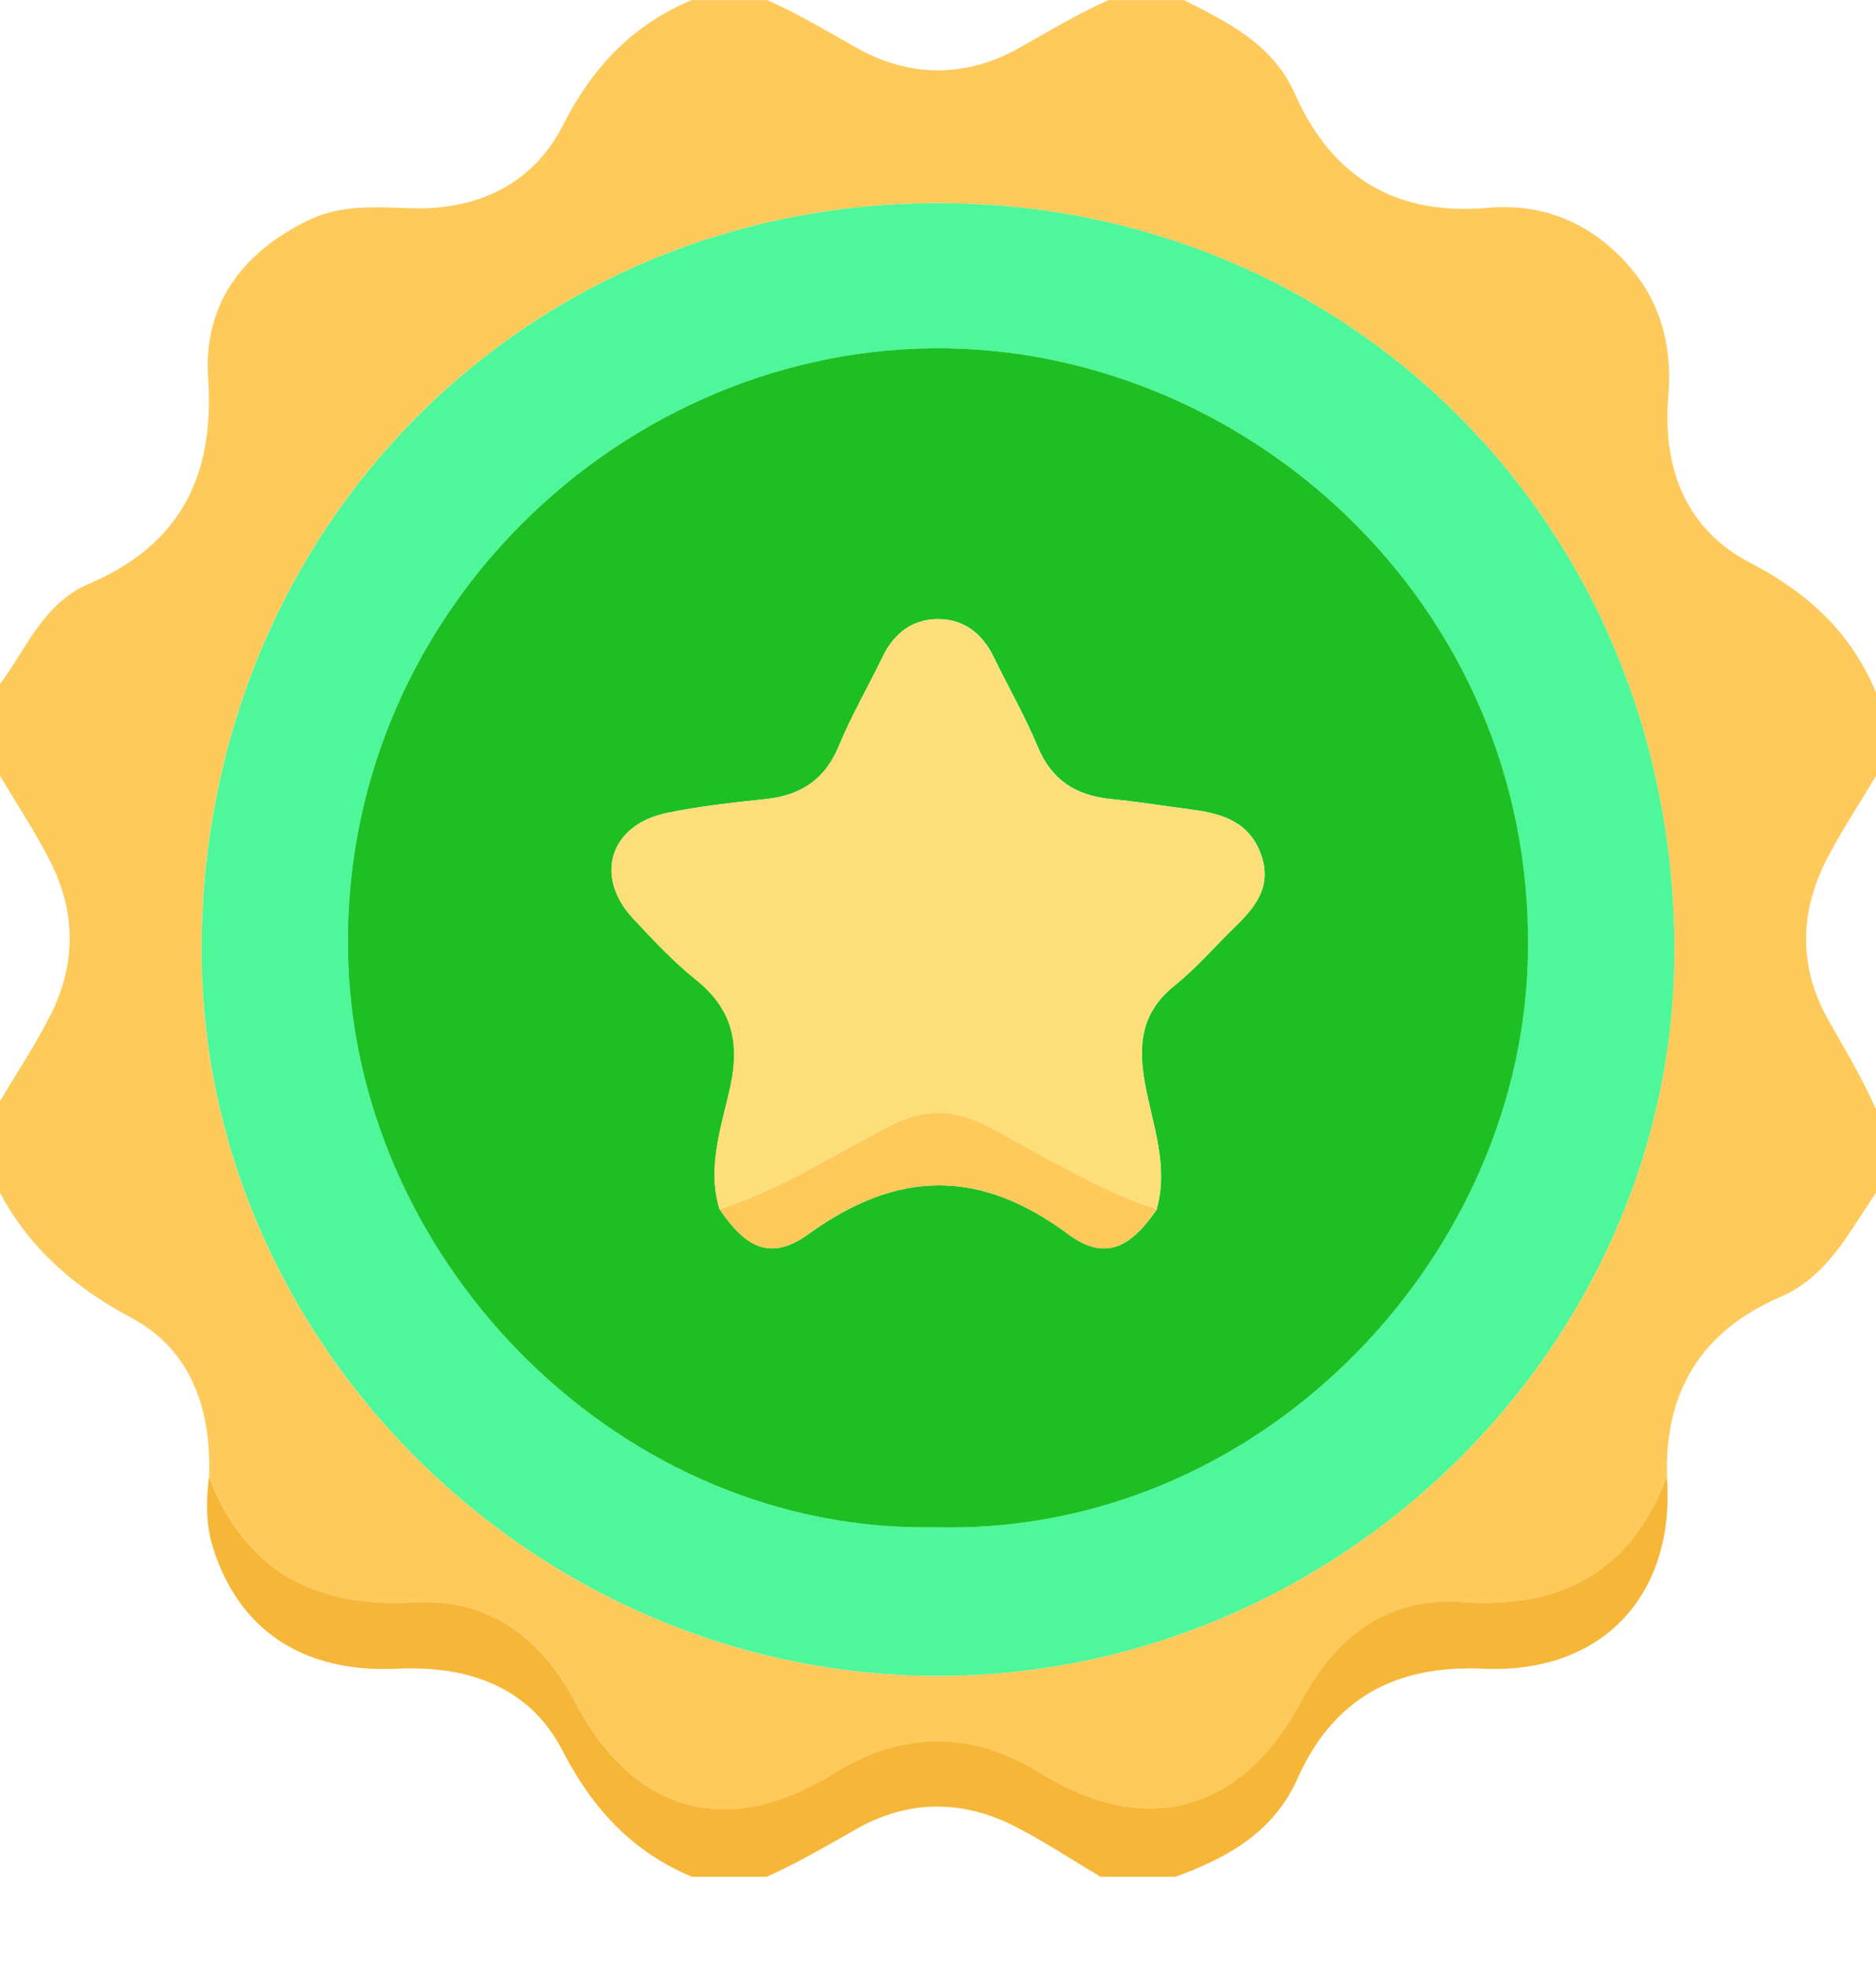 <svg width="21" height="22" viewBox="0 0 21 22" fill="none" xmlns="http://www.w3.org/2000/svg">
<g id="Group 1699">
<path id="Vector" d="M7.747 0.001H8.587C8.937 0.153 9.261 0.352 9.594 0.538C10.186 0.87 10.814 0.87 11.406 0.538C11.739 0.352 12.063 0.152 12.413 0.001H13.253C13.752 0.251 14.252 0.5 14.496 1.052C14.912 1.988 15.627 2.415 16.652 2.326C17.228 2.275 17.726 2.461 18.134 2.868C18.571 3.302 18.727 3.835 18.675 4.443C18.608 5.241 18.876 5.925 19.587 6.295C20.24 6.635 20.721 7.077 21 7.749V8.682C20.812 8.998 20.608 9.305 20.441 9.631C20.141 10.221 20.139 10.831 20.462 11.406C20.649 11.739 20.848 12.064 21 12.415V13.348C20.696 13.786 20.463 14.283 19.928 14.514C19.049 14.892 18.631 15.57 18.661 16.526C18.259 17.591 17.476 18.008 16.363 17.928C15.519 17.867 14.947 18.33 14.572 19.034C13.914 20.268 12.844 20.58 11.664 19.846C10.889 19.364 10.118 19.363 9.342 19.843C8.141 20.586 7.088 20.289 6.436 19.041C6.061 18.323 5.472 17.882 4.643 17.932C3.528 17.997 2.75 17.582 2.341 16.526C2.367 15.779 2.144 15.107 1.473 14.748C0.836 14.407 0.337 13.977 0 13.348C0 13.007 0 12.664 0 12.322C0.188 12.005 0.392 11.698 0.559 11.371C0.853 10.797 0.853 10.206 0.559 9.633C0.392 9.305 0.188 8.998 0 8.681C0 8.339 0 7.996 0 7.654C0.3 7.252 0.489 6.748 0.995 6.533C2.016 6.098 2.405 5.326 2.33 4.232C2.274 3.406 2.713 2.823 3.452 2.465C3.816 2.288 4.206 2.317 4.594 2.33C5.341 2.356 5.963 2.063 6.297 1.409C6.631 0.754 7.077 0.278 7.746 0L7.747 0.001ZM10.491 18.753C14.986 18.756 18.768 15.047 18.742 10.588C18.715 5.855 15.077 2.278 10.509 2.273C5.931 2.269 2.292 5.855 2.256 10.57C2.222 15.025 5.997 18.749 10.49 18.753H10.491Z" fill="#FECA5B"/>
<path id="Vector_2" d="M7.747 21.002C7.078 20.721 6.634 20.243 6.296 19.588C5.928 18.877 5.246 18.636 4.446 18.673C3.38 18.724 2.665 18.228 2.381 17.308C2.301 17.047 2.309 16.788 2.339 16.525C2.748 17.581 3.527 17.996 4.641 17.931C5.47 17.882 6.059 18.323 6.435 19.04C7.087 20.288 8.14 20.585 9.34 19.842C10.117 19.362 10.887 19.364 11.662 19.846C12.842 20.579 13.913 20.267 14.57 19.033C14.946 18.329 15.517 17.866 16.361 17.927C17.475 18.007 18.258 17.59 18.659 16.525C18.758 17.851 17.935 18.733 16.602 18.673C15.618 18.629 14.924 19.005 14.522 19.907C14.255 20.505 13.737 20.79 13.159 21.001H12.319C12.003 20.813 11.696 20.61 11.37 20.442C10.779 20.137 10.169 20.137 9.592 20.464C9.26 20.652 8.932 20.844 8.585 21.001H7.745L7.747 21.002Z" fill="#F6B738"/>
<path id="Vector_3" d="M10.491 18.753C5.998 18.749 2.223 15.025 2.257 10.57C2.293 5.855 5.932 2.269 10.51 2.273C15.078 2.278 18.716 5.855 18.743 10.588C18.768 15.047 14.986 18.756 10.492 18.753H10.491ZM10.466 17.09C14.058 17.188 16.971 14.153 17.099 10.808C17.25 6.878 14.065 3.956 10.607 3.898C6.983 3.837 3.753 6.906 3.899 10.784C4.026 14.169 6.964 17.157 10.466 17.09Z" fill="#4DF79A"/>
<path id="Vector_4" d="M10.466 17.09C6.964 17.157 4.026 14.169 3.899 10.784C3.753 6.906 6.983 3.837 10.607 3.898C14.064 3.956 17.25 6.879 17.1 10.808C16.972 14.153 14.058 17.188 10.466 17.09ZM12.948 13.531C13.087 13.042 12.898 12.58 12.815 12.113C12.738 11.678 12.781 11.323 13.148 11.029C13.389 10.836 13.594 10.598 13.816 10.381C14.046 10.157 14.244 9.926 14.118 9.567C13.989 9.2 13.689 9.106 13.352 9.061C13.045 9.02 12.738 8.971 12.429 8.94C12.039 8.9 11.769 8.726 11.614 8.35C11.472 8.008 11.284 7.683 11.122 7.348C10.995 7.087 10.787 6.928 10.502 6.927C10.216 6.927 10.008 7.086 9.882 7.347C9.72 7.682 9.532 8.006 9.39 8.349C9.234 8.725 8.964 8.899 8.575 8.941C8.204 8.981 7.832 9.021 7.468 9.096C6.827 9.228 6.646 9.805 7.089 10.279C7.312 10.517 7.537 10.759 7.79 10.962C8.192 11.283 8.285 11.658 8.177 12.157C8.08 12.603 7.911 13.058 8.055 13.53C8.358 13.978 8.637 14.108 9.053 13.808C10.041 13.093 10.963 13.072 11.953 13.807C12.361 14.11 12.648 13.976 12.951 13.531H12.948Z" fill="#1DBF25"/>
<path id="Vector_5" d="M8.053 13.531C7.909 13.059 8.077 12.604 8.175 12.158C8.283 11.659 8.19 11.284 7.788 10.963C7.535 10.76 7.31 10.518 7.087 10.28C6.645 9.806 6.825 9.229 7.466 9.097C7.83 9.021 8.202 8.981 8.572 8.942C8.962 8.899 9.232 8.726 9.388 8.35C9.53 8.007 9.718 7.683 9.88 7.348C10.007 7.087 10.214 6.927 10.499 6.928C10.784 6.928 10.992 7.088 11.12 7.349C11.283 7.683 11.47 8.007 11.612 8.351C11.768 8.727 12.038 8.901 12.427 8.941C12.736 8.971 13.043 9.021 13.35 9.062C13.687 9.107 13.988 9.201 14.116 9.568C14.242 9.928 14.044 10.159 13.814 10.382C13.592 10.598 13.386 10.837 13.146 11.03C12.779 11.324 12.736 11.679 12.813 12.114C12.897 12.58 13.086 13.043 12.946 13.532C12.279 13.318 11.691 12.938 11.078 12.618C10.662 12.4 10.335 12.4 9.918 12.618C9.306 12.938 8.717 13.318 8.05 13.532L8.053 13.531Z" fill="#FDDF79"/>
<path id="Vector_6" d="M8.053 13.531C8.719 13.318 9.308 12.938 9.921 12.617C10.337 12.399 10.664 12.399 11.08 12.617C11.693 12.938 12.282 13.318 12.948 13.531C12.646 13.977 12.359 14.111 11.951 13.807C10.961 13.073 10.039 13.094 9.051 13.808C8.636 14.108 8.357 13.979 8.053 13.531V13.531Z" fill="#FECA5B"/>
</g>
</svg>
